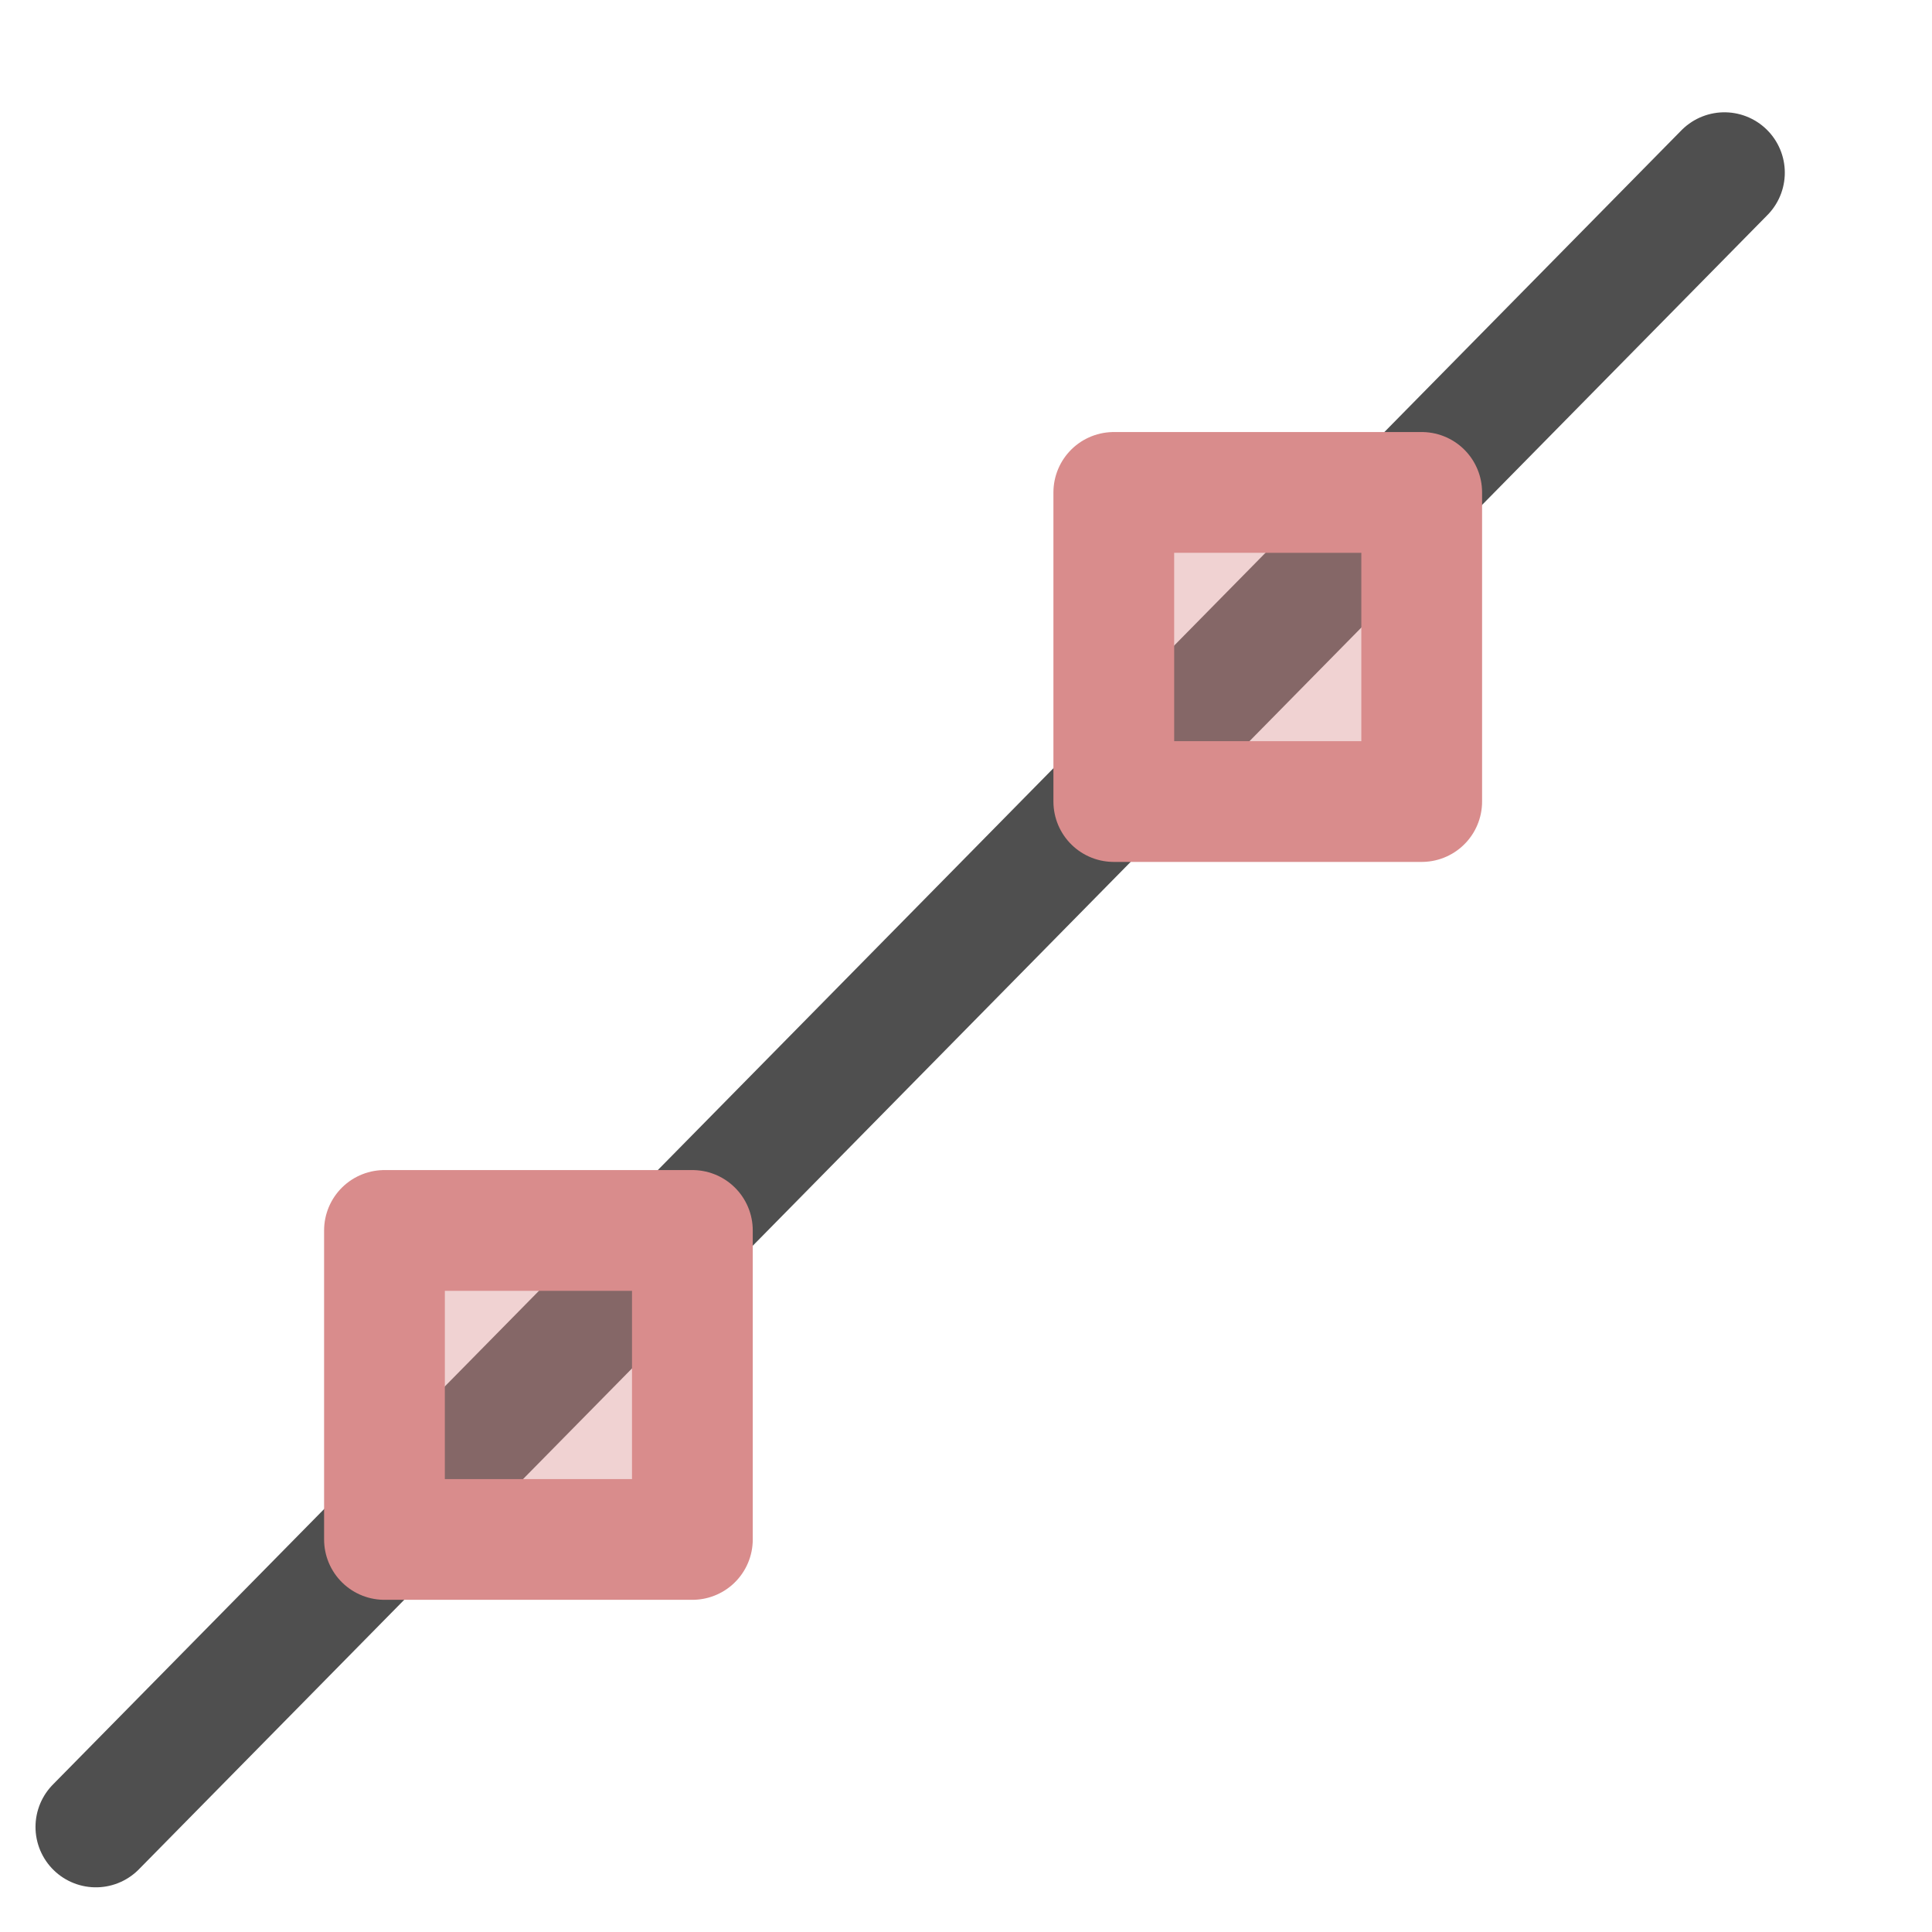 <svg xmlns="http://www.w3.org/2000/svg" width="16" height="16">
    <path fill="none" stroke="#050505" stroke-linecap="round" stroke-linejoin="round" stroke-miterlimit="0" stroke-opacity=".7" d="m.794 15.13 13.487-13.7"/>
    <path fill="none" d="M0 0h16v16H0z" color="#000"/>
    <path fill="#d98c8c" fill-opacity=".392" fill-rule="evenodd" stroke="#d98c8c" stroke-linecap="round" stroke-linejoin="round" stroke-miterlimit="0" d="M3.184 10.19h2.55v2.559h-2.55zM9.224 4.078h2.55v2.56h-2.55z" color="#000"/>
</svg>
